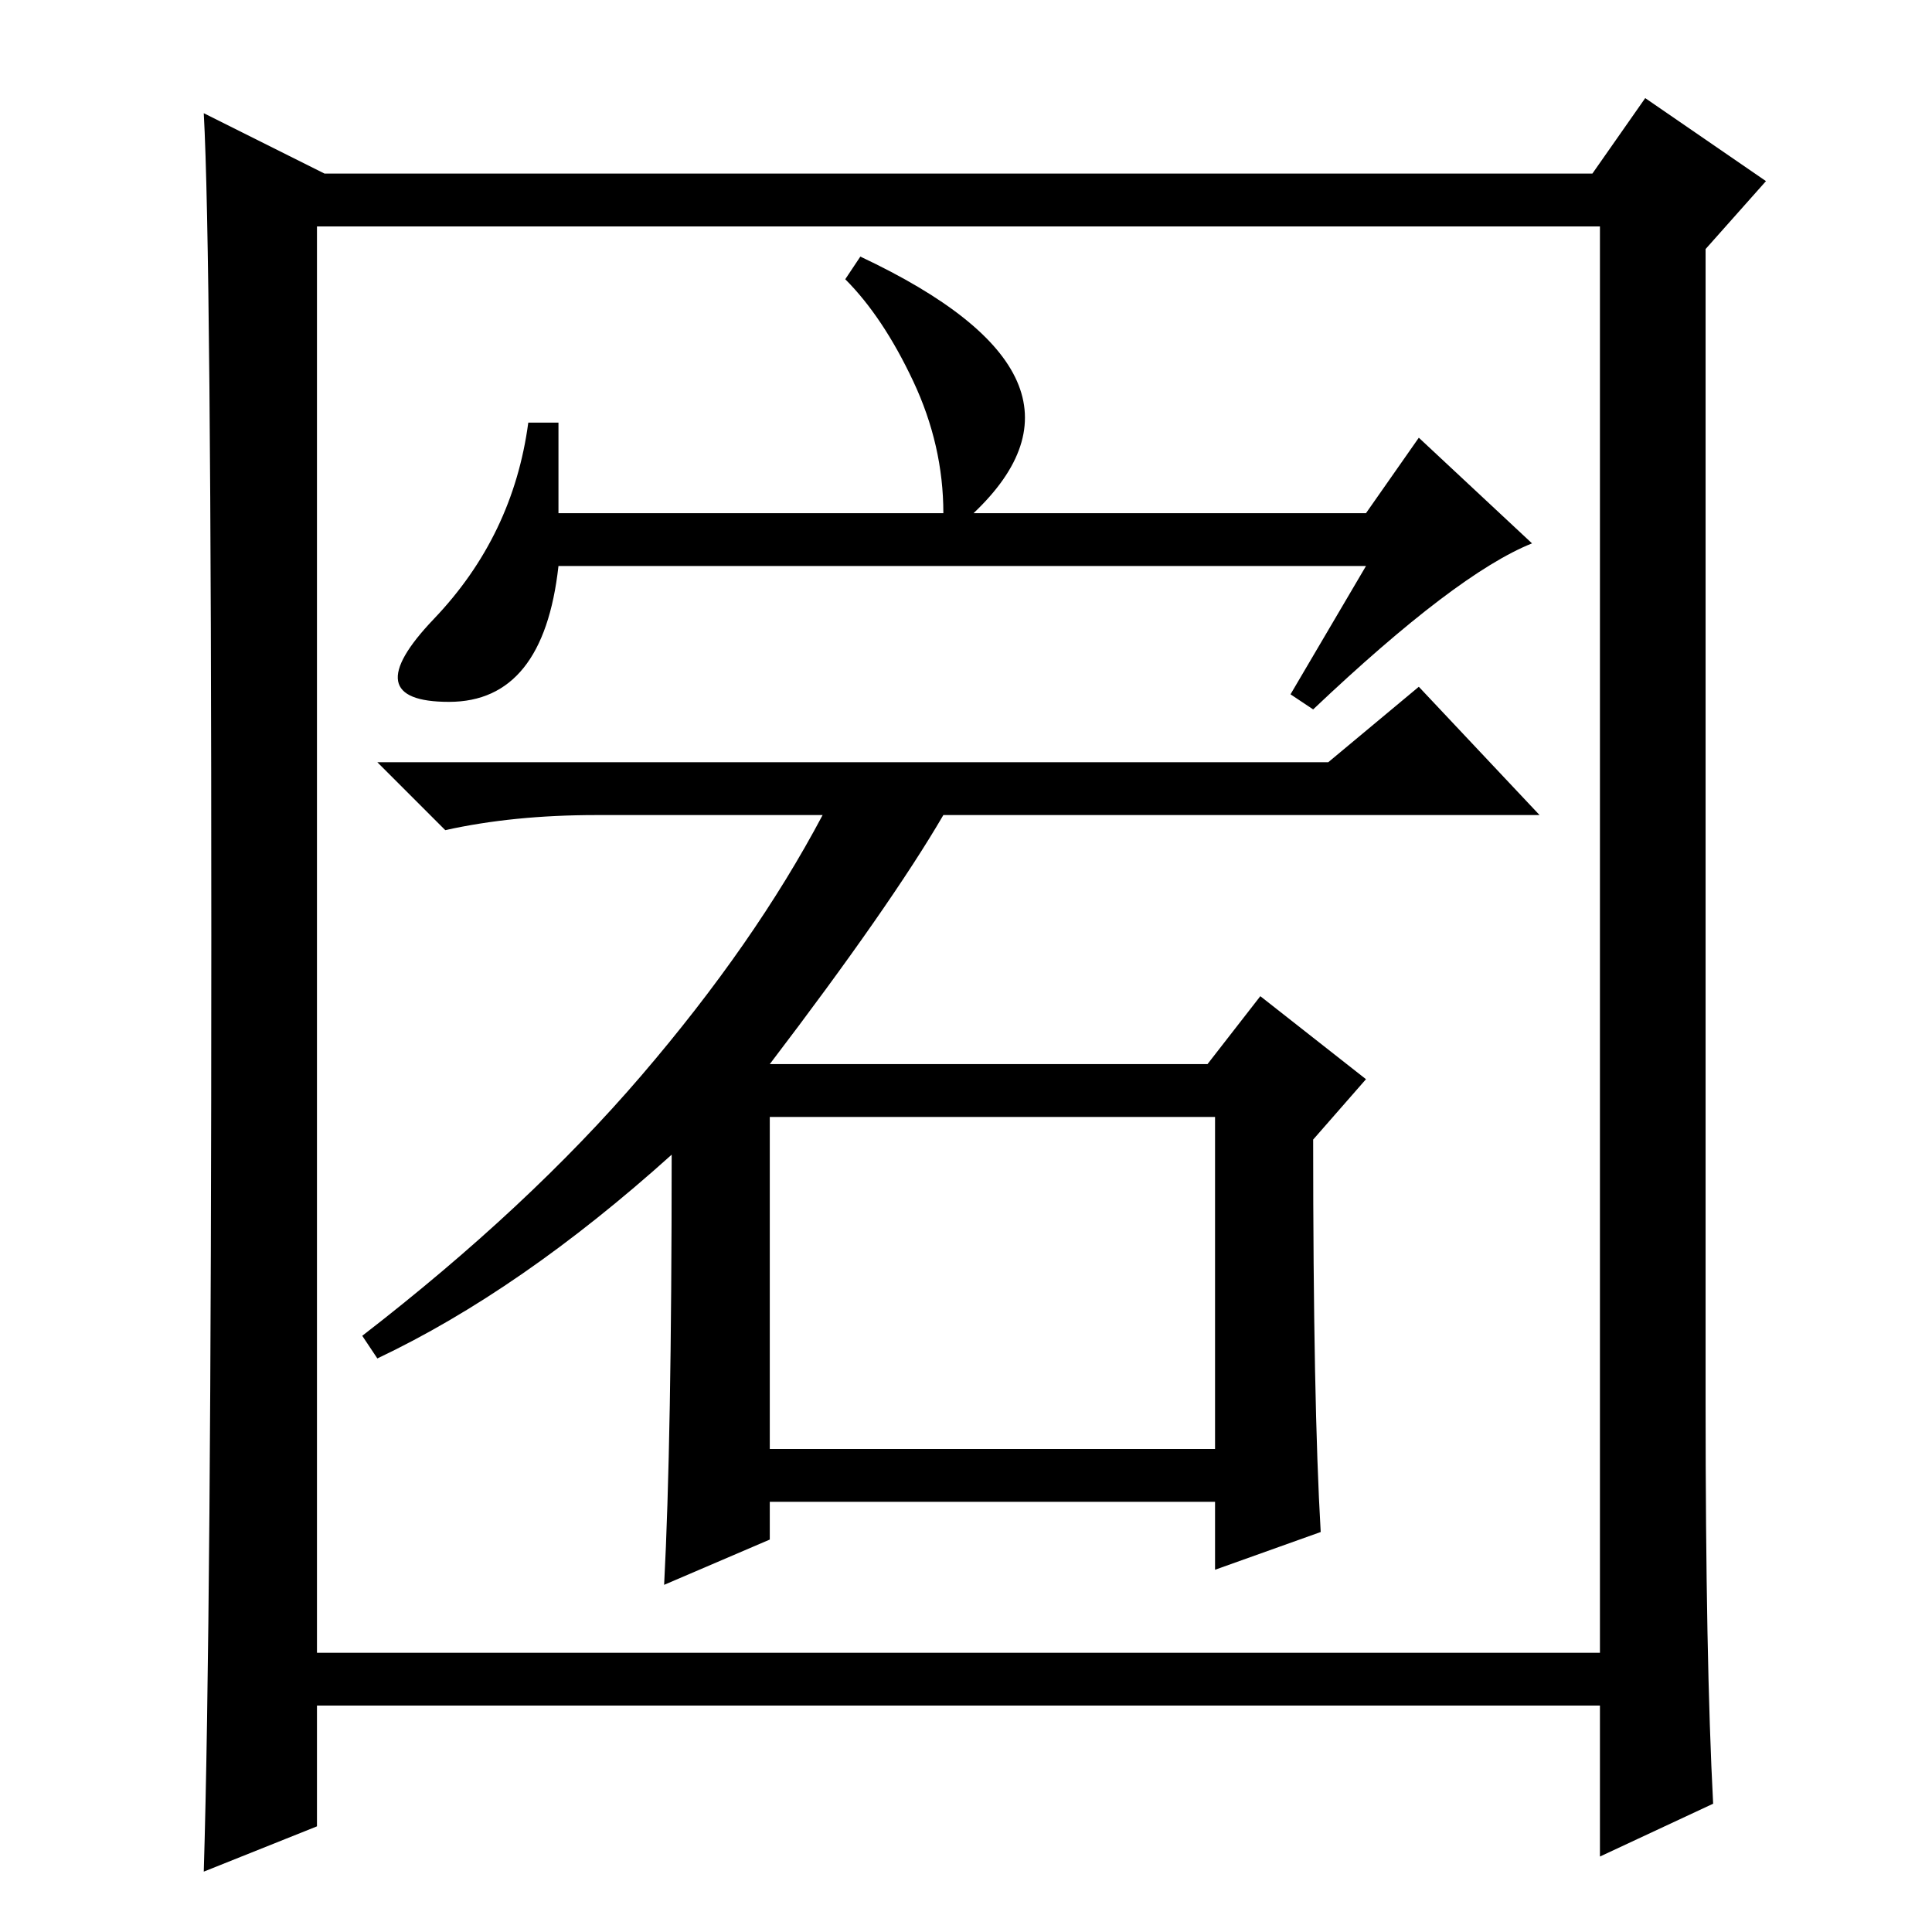 <?xml version="1.0" standalone="no"?>
<!DOCTYPE svg PUBLIC "-//W3C//DTD SVG 1.1//EN" "http://www.w3.org/Graphics/SVG/1.1/DTD/svg11.dtd" >
<svg xmlns="http://www.w3.org/2000/svg" xmlns:xlink="http://www.w3.org/1999/xlink" version="1.1" viewBox="0 -36 256 256">
  <g transform="matrix(1 0 0 -1 0 220)">
   <path fill="currentColor"
d="M181 181h-107q-2 -18 -14.5 -18t-2 11t12.5 26h4v-12h51q0 9 -4 17.5t-9 13.5l2 3q34 -16 15 -34h52l7 10l15 -14q-10 -4 -29 -22l-3 2zM102 64h59v44h-59v-44zM89 103q-20 -18 -39 -27l-2 3q22 17 37 34.5t24 34.5h-30q-11 0 -20 -2l-9 9h126l12 10l16 -17h-79
q-7 -12 -23 -33h58l7 9l14 -11l-7 -8q0 -35 1 -52l-14 -5v9h-59v-5l-14 -6q1 19 1 57zM227 17l-15 -7v20h-170v-16l-15 -6q1 33 1 124t-1 109l16 -8h168l7 10l16 -11l-8 -9v-153q0 -34 1 -53zM42 37h170v189h-170v-189z" />
  </g>

</svg>
